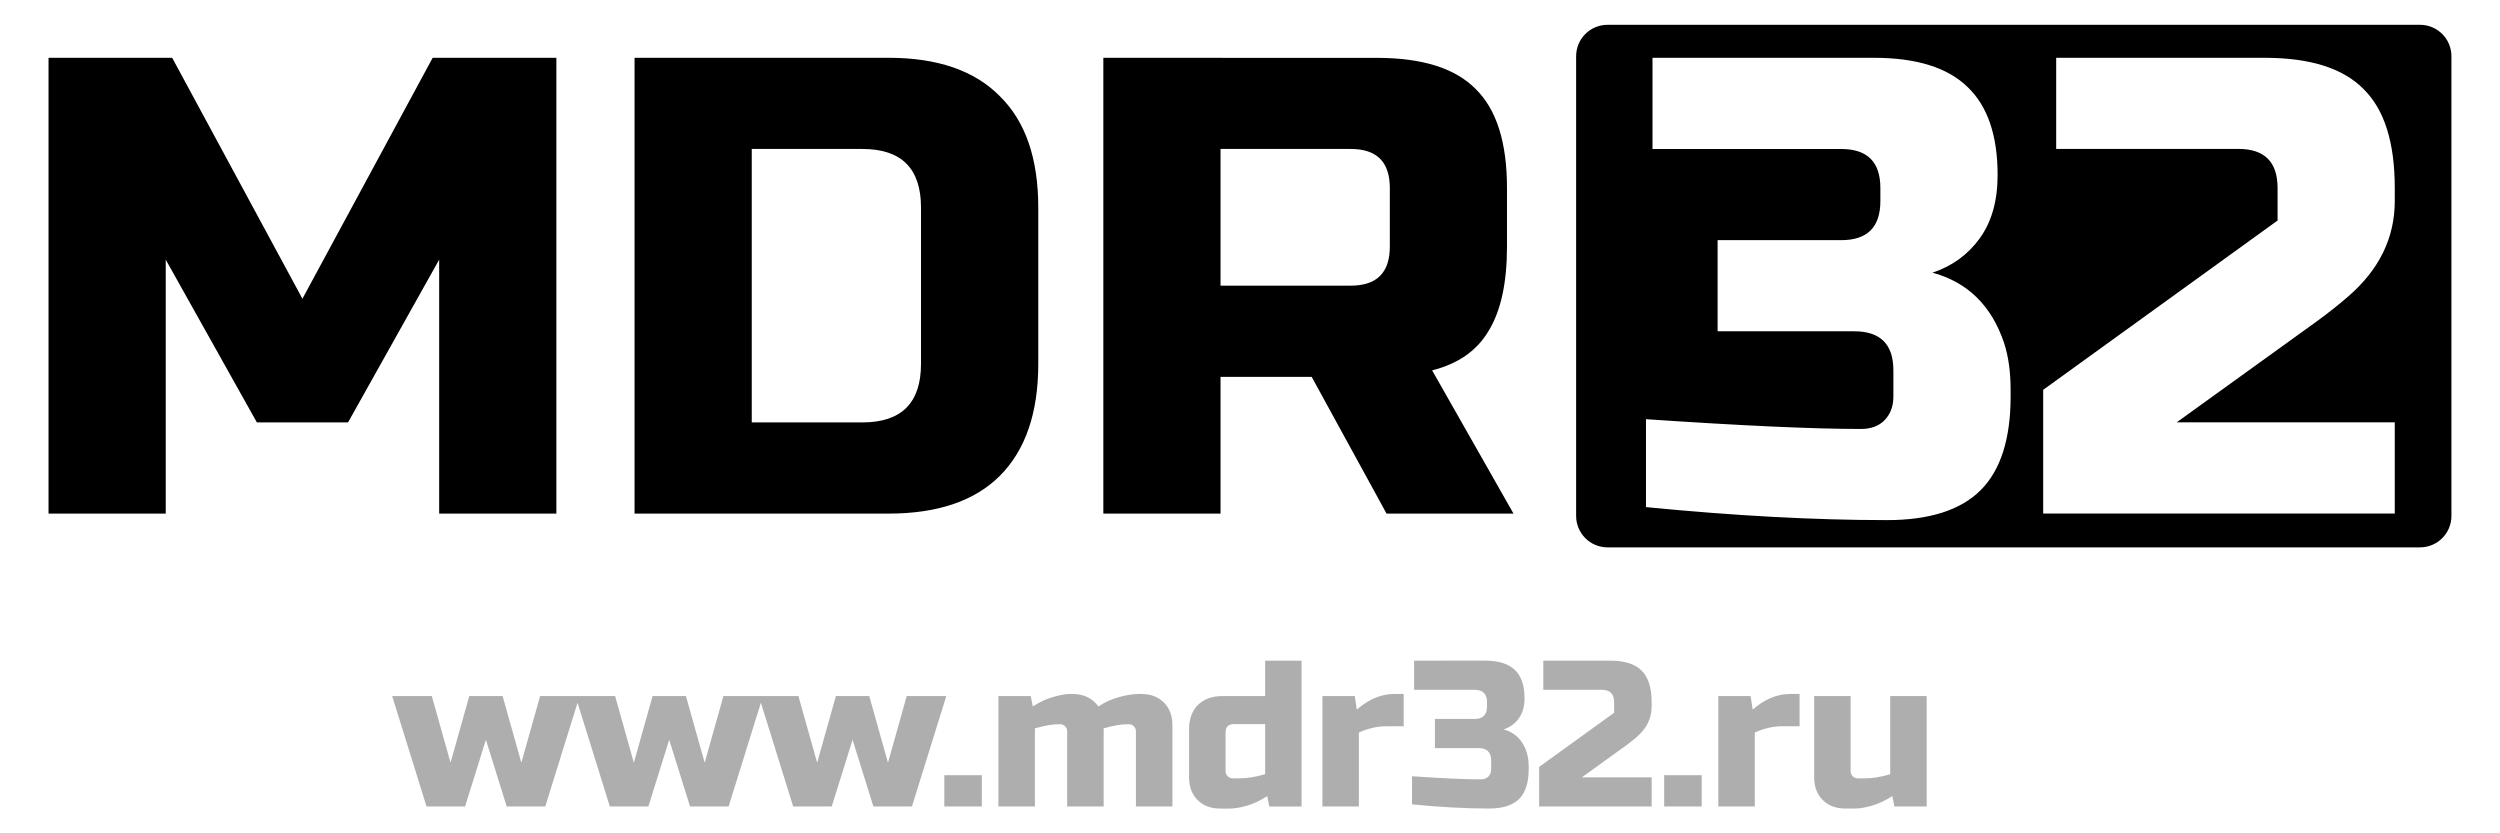 <?xml version="1.0" encoding="UTF-8"?>
<svg width="300" height="100" version="1.1" viewBox="0 0 79.375 26.458" xmlns="http://www.w3.org/2000/svg">
 <defs>
  <filter id="filter396" x="0" y="0" width="1" height="1" color-interpolation-filters="sRGB">
   <feColorMatrix result="color2" values="1 0 0 0 0 0 1 0 0 0 0 0 1 0 0 -0.21 -0.72 -0.07 2 0 "/>
  </filter>
  <filter id="filter1121" x="0" y="0" width="1" height="1" color-interpolation-filters="sRGB">
   <feColorMatrix result="color1" type="hueRotate" values="180"/>
   <feColorMatrix result="fbSourceGraphic" values="1 0 0 0 0 0 1 0 0 0 0 0 1 0 0 -0.21 -0.72 -0.07 1 0 "/>
   <feColorMatrix in="fbSourceGraphic" result="fbSourceGraphicAlpha" values="0 0 0 -1 0 0 0 0 -1 0 0 0 0 -1 0 0 0 0 1 0"/>
   <feColorMatrix in="fbSourceGraphic" result="color2" values="-1 0 0 0 1 0 -1 0 0 1 0 0 -1 0 1 -0.21 -0.72 -0.07 1 0 "/>
  </filter>
 </defs>
 <path transform="translate(-1.3545e-6 -30.604)" d="m40.168 51.579v1.125h-1.356c-0.331 0-0.591 0.095-0.781 0.285-0.185 0.185-0.278 0.443-0.278 0.774v1.521c0 0.3 0.09 0.54 0.271 0.721 0.181 0.181 0.422 0.271 0.721 0.271h0.298c0.15 0 0.333-0.031 0.549-0.092 0.221-0.066 0.435-0.168 0.642-0.304l0.066 0.331h1.025v-4.631zm4.73 0v0.926h1.918c0.265 0 0.397 0.132 0.397 0.397v0.132c0 0.265-0.132 0.397-0.397 0.397h-1.257v0.926h1.389c0.265 0 0.397 0.132 0.397 0.397v0.265c0 0.101-0.031 0.183-0.092 0.244-0.057 0.057-0.137 0.086-0.238 0.086-0.481 0-1.208-0.033-2.183-0.099v0.893c0.895 0.088 1.711 0.132 2.447 0.132 0.432 0 0.75-0.102 0.953-0.304 0.203-0.203 0.304-0.52 0.304-0.952v-0.066c0-0.181-0.022-0.34-0.066-0.476-0.128-0.379-0.37-0.617-0.728-0.714 0.198-0.066 0.357-0.181 0.476-0.344 0.123-0.168 0.186-0.384 0.186-0.649 0-0.401-0.102-0.699-0.304-0.893-0.203-0.198-0.521-0.298-0.953-0.298zm4.102 0v0.926h1.852c0.265 0 0.397 0.132 0.397 0.397v0.331l-2.381 1.72v1.257h3.572v-0.926h-2.216l1.422-1.025c0.115-0.084 0.221-0.168 0.318-0.252 0.318-0.273 0.476-0.598 0.476-0.973v-0.132c0-0.463-0.106-0.798-0.317-1.005-0.207-0.212-0.543-0.318-1.006-0.318zm-15.017 1.058c-0.15 0-0.335 0.033-0.556 0.099-0.216 0.062-0.428 0.161-0.635 0.298l-0.066-0.331h-1.026v3.506h1.158v-2.48c0.309-0.088 0.562-0.132 0.761-0.132h0.033c0.066 0 0.121 0.022 0.165 0.066 0.044 0.044 0.066 0.099 0.066 0.165v2.381h1.158v-2.48c0.309-0.088 0.562-0.132 0.761-0.132h0.033c0.066 0 0.121 0.022 0.165 0.066 0.044 0.044 0.066 0.099 0.066 0.165v2.381h1.158v-2.58c0-0.3-0.09-0.541-0.271-0.721-0.181-0.181-0.422-0.271-0.721-0.271h-0.066c-0.185 0-0.397 0.033-0.635 0.099-0.234 0.062-0.452 0.161-0.655 0.298-0.194-0.265-0.47-0.397-0.827-0.397zm10.287 0c-0.415 0-0.811 0.165-1.191 0.496l-0.066-0.43h-1.026v3.506h1.158v-2.348c0.295-0.132 0.582-0.198 0.86-0.198h0.562v-1.026zm12.569 0c-0.415 0-0.811 0.165-1.191 0.496l-0.066-0.43h-1.025v3.506h1.158v-2.348c0.295-0.132 0.582-0.198 0.86-0.198h0.562v-1.026zm-44.388 0.066 1.091 3.506h1.224l0.661-2.117 0.661 2.117h1.224l1.025-3.294 1.025 3.294h1.224l0.661-2.117 0.662 2.117h1.224l1.025-3.294 1.025 3.294h1.224l0.662-2.117 0.661 2.117h1.224l1.091-3.506h-1.257l-0.595 2.117-0.595-2.117h-1.059l-0.595 2.117-0.595-2.117h-2.381l-0.595 2.117-0.596-2.117h-1.058l-0.595 2.117-0.595-2.117h-2.381l-0.596 2.117-0.595-2.117h-1.058l-0.595 2.117-0.595-2.117zm45.149 0v2.58c0 0.3 0.09 0.54 0.271 0.721 0.181 0.181 0.422 0.271 0.721 0.271h0.298c0.15 0 0.333-0.031 0.549-0.092 0.221-0.066 0.435-0.168 0.642-0.304l0.066 0.331h1.025v-3.506h-1.158v2.481c-0.295 0.088-0.56 0.132-0.794 0.132h-0.232c-0.066 0-0.121-0.022-0.165-0.066-0.044-0.044-0.066-0.099-0.066-0.165v-2.382zm-18.423 0.893h0.992v1.587c-0.295 0.088-0.56 0.132-0.794 0.132h-0.232c-0.066 0-0.121-0.022-0.165-0.066-0.044-0.044-0.066-0.099-0.066-0.165v-1.224c0-0.176 0.088-0.265 0.265-0.265zm-9.195 1.621v0.992h1.191v-0.992zm22.856 0v0.992h1.191v-0.992z" fill="#aeaeae" filter="url(#filter396)" stroke-width=".265"/>
 <path transform="translate(-1.3545e-6 -30.604)" d="m51.042 31.391c-0.554 0-1 0.446-1 1v14.592c0 0.554 0.446 1 1 1h25.791c0.554 0 1-0.446 1-1v-14.592c0-0.554-0.446-1-1-1zm1.425 1.048h7.029c1.351 0 2.343 0.31 2.977 0.93 0.634 0.606 0.951 1.537 0.951 2.791 0 0.827-0.193 1.502-0.579 2.026-0.372 0.51-0.869 0.868-1.489 1.075 1.116 0.303 1.875 1.047 2.274 2.232 0.138 0.427 0.207 0.924 0.207 1.489v0.207c0 1.351-0.317 2.343-0.951 2.977-0.634 0.634-1.627 0.951-2.977 0.951-2.302 0-4.851-0.138-7.649-0.413v-2.791c3.046 0.207 5.32 0.31 6.822 0.31 0.317 0 0.565-0.09 0.744-0.269 0.193-0.193 0.289-0.448 0.289-0.765v-0.827c0-0.827-0.413-1.24-1.24-1.24h-4.341v-2.894h3.928c0.827 0 1.24-0.414 1.24-1.241v-0.413c0-0.827-0.413-1.24-1.24-1.24h-5.995zm12.817 0h6.616c1.447 0 2.494 0.331 3.142 0.992 0.662 0.648 0.992 1.695 0.992 3.142v0.413c0 1.171-0.496 2.185-1.488 3.039-0.303 0.262-0.634 0.524-0.992 0.785l-4.445 3.204h6.925v2.894h-11.163v-3.927l7.442-5.375v-1.034c0-0.827-0.414-1.24-1.241-1.24h-5.788zm-63.743 5.1e-4v14.471h3.721v-8.063l2.894 5.168h2.894l2.894-5.168v8.063h3.721v-14.471h-3.928l-4.135 7.649-4.135-7.649zm18.606 0v14.471h8.063c1.557 0 2.736-0.4 3.535-1.199 0.813-0.813 1.22-1.998 1.22-3.556v-4.962c0-1.557-0.406-2.736-1.22-3.535-0.799-0.813-1.978-1.22-3.535-1.22zm14.884 0v14.471h3.721v-4.341h2.894l2.377 4.341h4.031l-2.584-4.548c0.827-0.207 1.426-0.627 1.798-1.261 0.386-0.634 0.579-1.523 0.579-2.667v-1.86c0-1.447-0.331-2.495-0.992-3.142-0.648-0.662-1.695-0.992-3.142-0.992zm-11.163 2.894h3.514c1.24 0 1.86 0.62 1.86 1.86v4.962c0 1.24-0.62 1.86-1.86 1.86h-3.514zm14.884 0h4.135c0.827 0 1.24 0.413 1.24 1.24v1.86c0 0.827-0.413 1.24-1.24 1.24h-4.135z" filter="url(#filter1121)" stroke-linecap="square" stroke-linejoin="round" stroke-miterlimit="0" stroke-opacity=".1" stroke-width=".2"/>
</svg>
